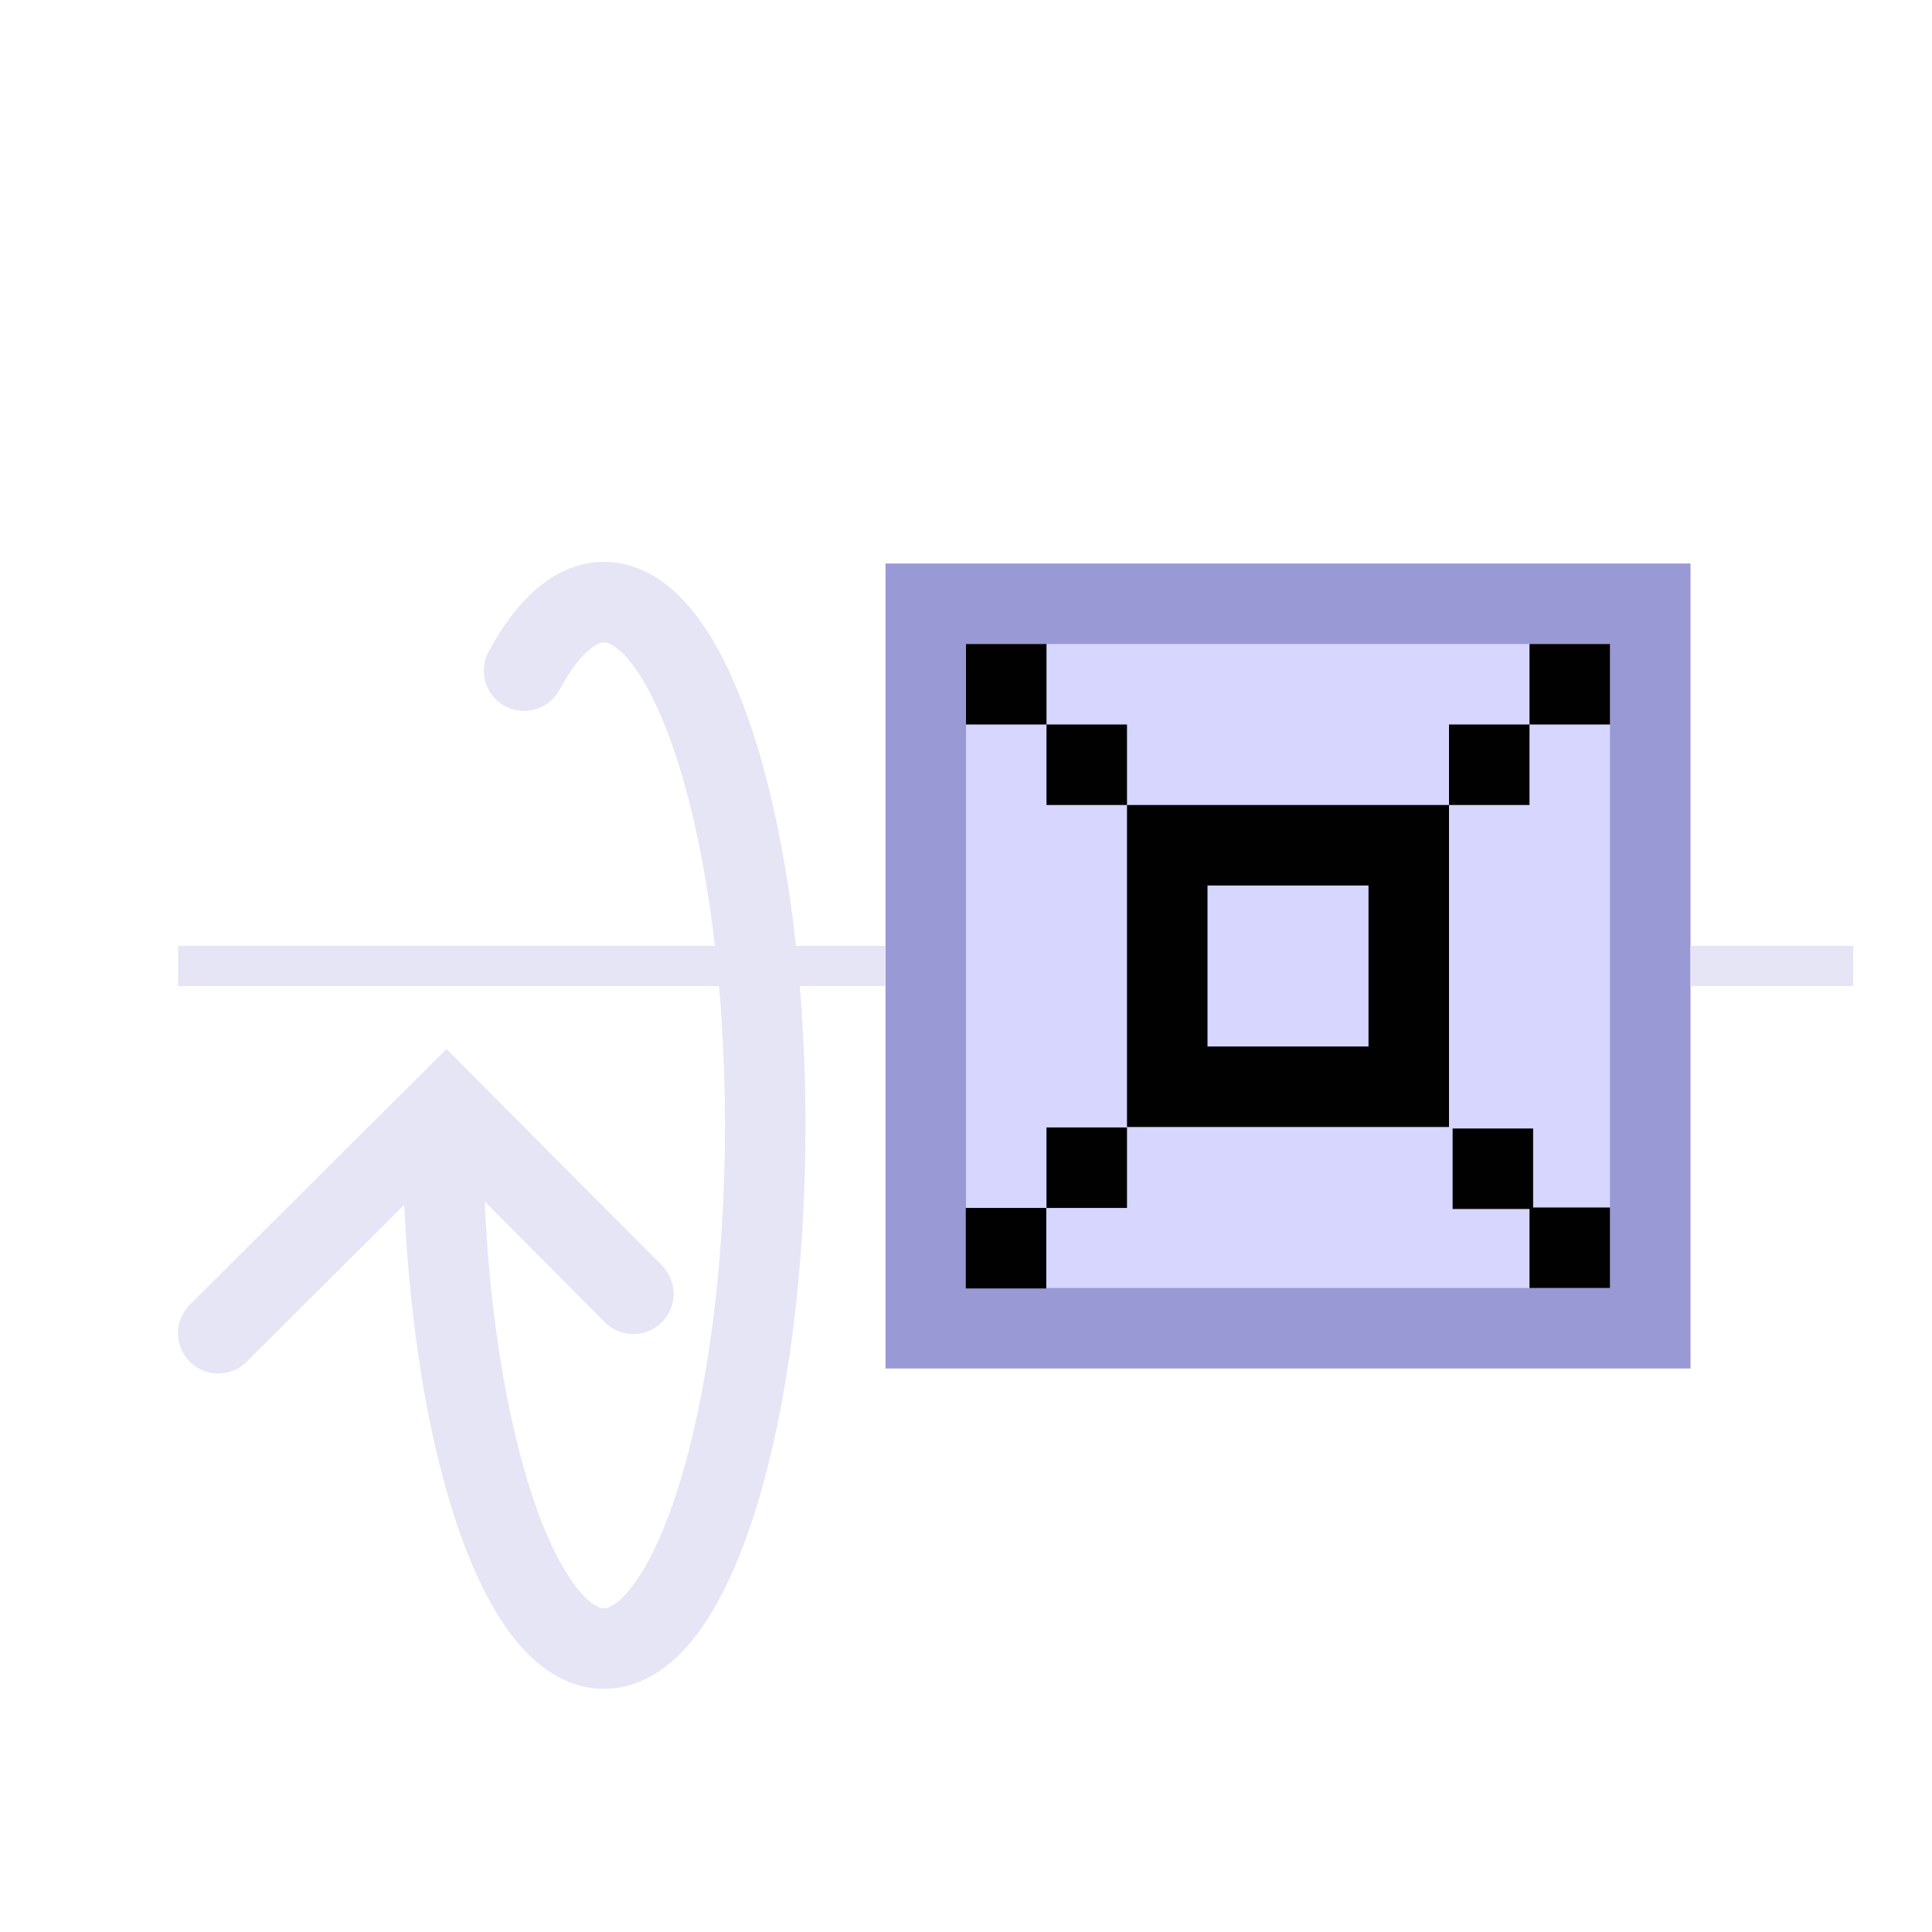 <?xml version="1.0" encoding="UTF-8" standalone="no"?>
<!-- Created with Inkscape (http://www.inkscape.org/) -->

<svg
   width="48"
   height="48"
   viewBox="0 0 48 48"
   version="1.1"
   id="svg1"
   xml:space="preserve"
   inkscape:version="1.4 (e7c3feb1, 2024-10-09)"
   sodipodi:docname="3DViewersPitch.svg"
   inkscape:export-filename="PNG/SlicerUpArrowV1-24.png"
   inkscape:export-xdpi="48"
   inkscape:export-ydpi="48"
   xmlns:inkscape="http://www.inkscape.org/namespaces/inkscape"
   xmlns:sodipodi="http://sodipodi.sourceforge.net/DTD/sodipodi-0.dtd"
   xmlns="http://www.w3.org/2000/svg"
   xmlns:svg="http://www.w3.org/2000/svg"><sodipodi:namedview
     id="namedview1"
     pagecolor="#ffffff"
     bordercolor="#111111"
     borderopacity="1"
     inkscape:showpageshadow="0"
     inkscape:pageopacity="0"
     inkscape:pagecheckerboard="1"
     inkscape:deskcolor="#d1d1d1"
     inkscape:document-units="px"
     showgrid="true"
     inkscape:zoom="9.6170654"
     inkscape:cx="22.77202"
     inkscape:cy="22.25211"
     inkscape:window-width="1384"
     inkscape:window-height="762"
     inkscape:window-x="23"
     inkscape:window-y="25"
     inkscape:window-maximized="0"
     inkscape:current-layer="DarkThemeEnabledLayer"
     showguides="true"><inkscape:grid
       id="grid1"
       units="px"
       originx="0"
       originy="0"
       spacingx="2"
       spacingy="2"
       empcolor="#0099e5"
       empopacity="0.302"
       color="#0099e5"
       opacity="0.149"
       empspacing="1"
       dotted="false"
       gridanglex="30"
       gridanglez="30"
       visible="true" /></sodipodi:namedview><defs
     id="defs1" /><g
     id="DarkThemeEnabledLayer"
     inkscape:label="EnabledLayer"
     inkscape:groupmode="layer"
     style="display:inline"
     sodipodi:insensitive="true"><rect
       style="display:inline;fill:#d6d6ff;fill-opacity:1;stroke:#9899d5;stroke-width:2;stroke-linecap:round;stroke-dasharray:none;stroke-dashoffset:2.2;stroke-opacity:1;paint-order:fill markers stroke"
       id="rect3-4-5-5"
       width="18"
       height="18"
       x="23"
       y="15" /><rect
       style="display:inline;fill:#010101;fill-opacity:1;stroke-linecap:round;paint-order:fill markers stroke"
       id="rect5"
       width="2"
       height="2"
       x="-28"
       y="18"
       transform="scale(-1,1)" /><rect
       style="display:inline;fill:#010101;fill-opacity:1;stroke-linecap:round;paint-order:fill markers stroke"
       id="rect6"
       width="2"
       height="2"
       x="-28"
       y="-30.011"
       transform="scale(-1)" /><rect
       style="display:inline;fill:#010101;fill-opacity:1;stroke-linecap:round;paint-order:fill markers stroke"
       id="rect7"
       width="2"
       height="2"
       x="36"
       y="18" /><rect
       style="display:inline;fill:#010101;fill-opacity:1;stroke-linecap:round;paint-order:fill markers stroke"
       id="rect8"
       width="2"
       height="2"
       x="36.09"
       y="-30.037"
       transform="scale(1,-1)" /><path
       style="display:inline;fill:none;stroke:#010101;stroke-width:2;stroke-linecap:square;stroke-linejoin:miter;stroke-dasharray:none;stroke-opacity:1"
       d="m 29,21 v 6 h 6 l -10e-7,-6 L 29,21"
       id="path8"
       sodipodi:nodetypes="ccccc" /><rect
       style="display:inline;fill:#010101;fill-opacity:1;stroke-linecap:round;paint-order:fill markers stroke"
       id="rect1"
       width="2"
       height="2"
       x="-26"
       y="16"
       transform="scale(-1,1)" /><rect
       style="display:inline;fill:#010101;fill-opacity:1;stroke-linecap:round;paint-order:fill markers stroke"
       id="rect2"
       width="2"
       height="2"
       x="38"
       y="-32"
       transform="scale(1,-1)" /><rect
       style="display:inline;fill:#010101;fill-opacity:1;stroke-linecap:round;paint-order:fill markers stroke"
       id="rect3"
       width="2"
       height="2"
       x="38"
       y="16" /><rect
       style="display:inline;fill:#010101;fill-opacity:1;stroke-linecap:round;paint-order:fill markers stroke"
       id="rect4"
       width="2"
       height="2"
       x="-25.995"
       y="-32.011"
       transform="scale(-1)" /><path
       style="display:inline;fill:none;stroke:#e5e5f6;stroke-width:2;stroke-linecap:round;stroke-linejoin:miter;stroke-dasharray:none;stroke-opacity:1"
       d="m 15.736,32.144 -4.647,-4.667 -5.667,5.647 v 0"
       id="path2-5"
       sodipodi:nodetypes="cccc" /><path
       id="path5"
       style="display:inline;fill:none;fill-rule:evenodd;stroke:#e5e5f6;stroke-width:2;stroke-linecap:round"
       d="m 13.021,16.662 c 0.604,-1.116 1.288,-1.703 1.983,-1.703 2.213,0 4.008,5.82 4.008,13 v 0 c 0,7.18 -1.794,13 -4.008,13 -2.078,-10e-7 -3.812,-5.155 -3.992,-11.872"
       sodipodi:nodetypes="cssssc" /><path
       style="fill:none;stroke:#e5e5f6;stroke-width:1px;stroke-linecap:butt;stroke-linejoin:miter;stroke-opacity:1"
       d="M 22,24 H 4.425"
       id="path6" /><path
       style="fill:none;stroke:#e5e5f6;stroke-width:1px;stroke-linecap:butt;stroke-linejoin:miter;stroke-opacity:1"
       d="M 46.041,24 H 42"
       id="path7" /></g></svg>
